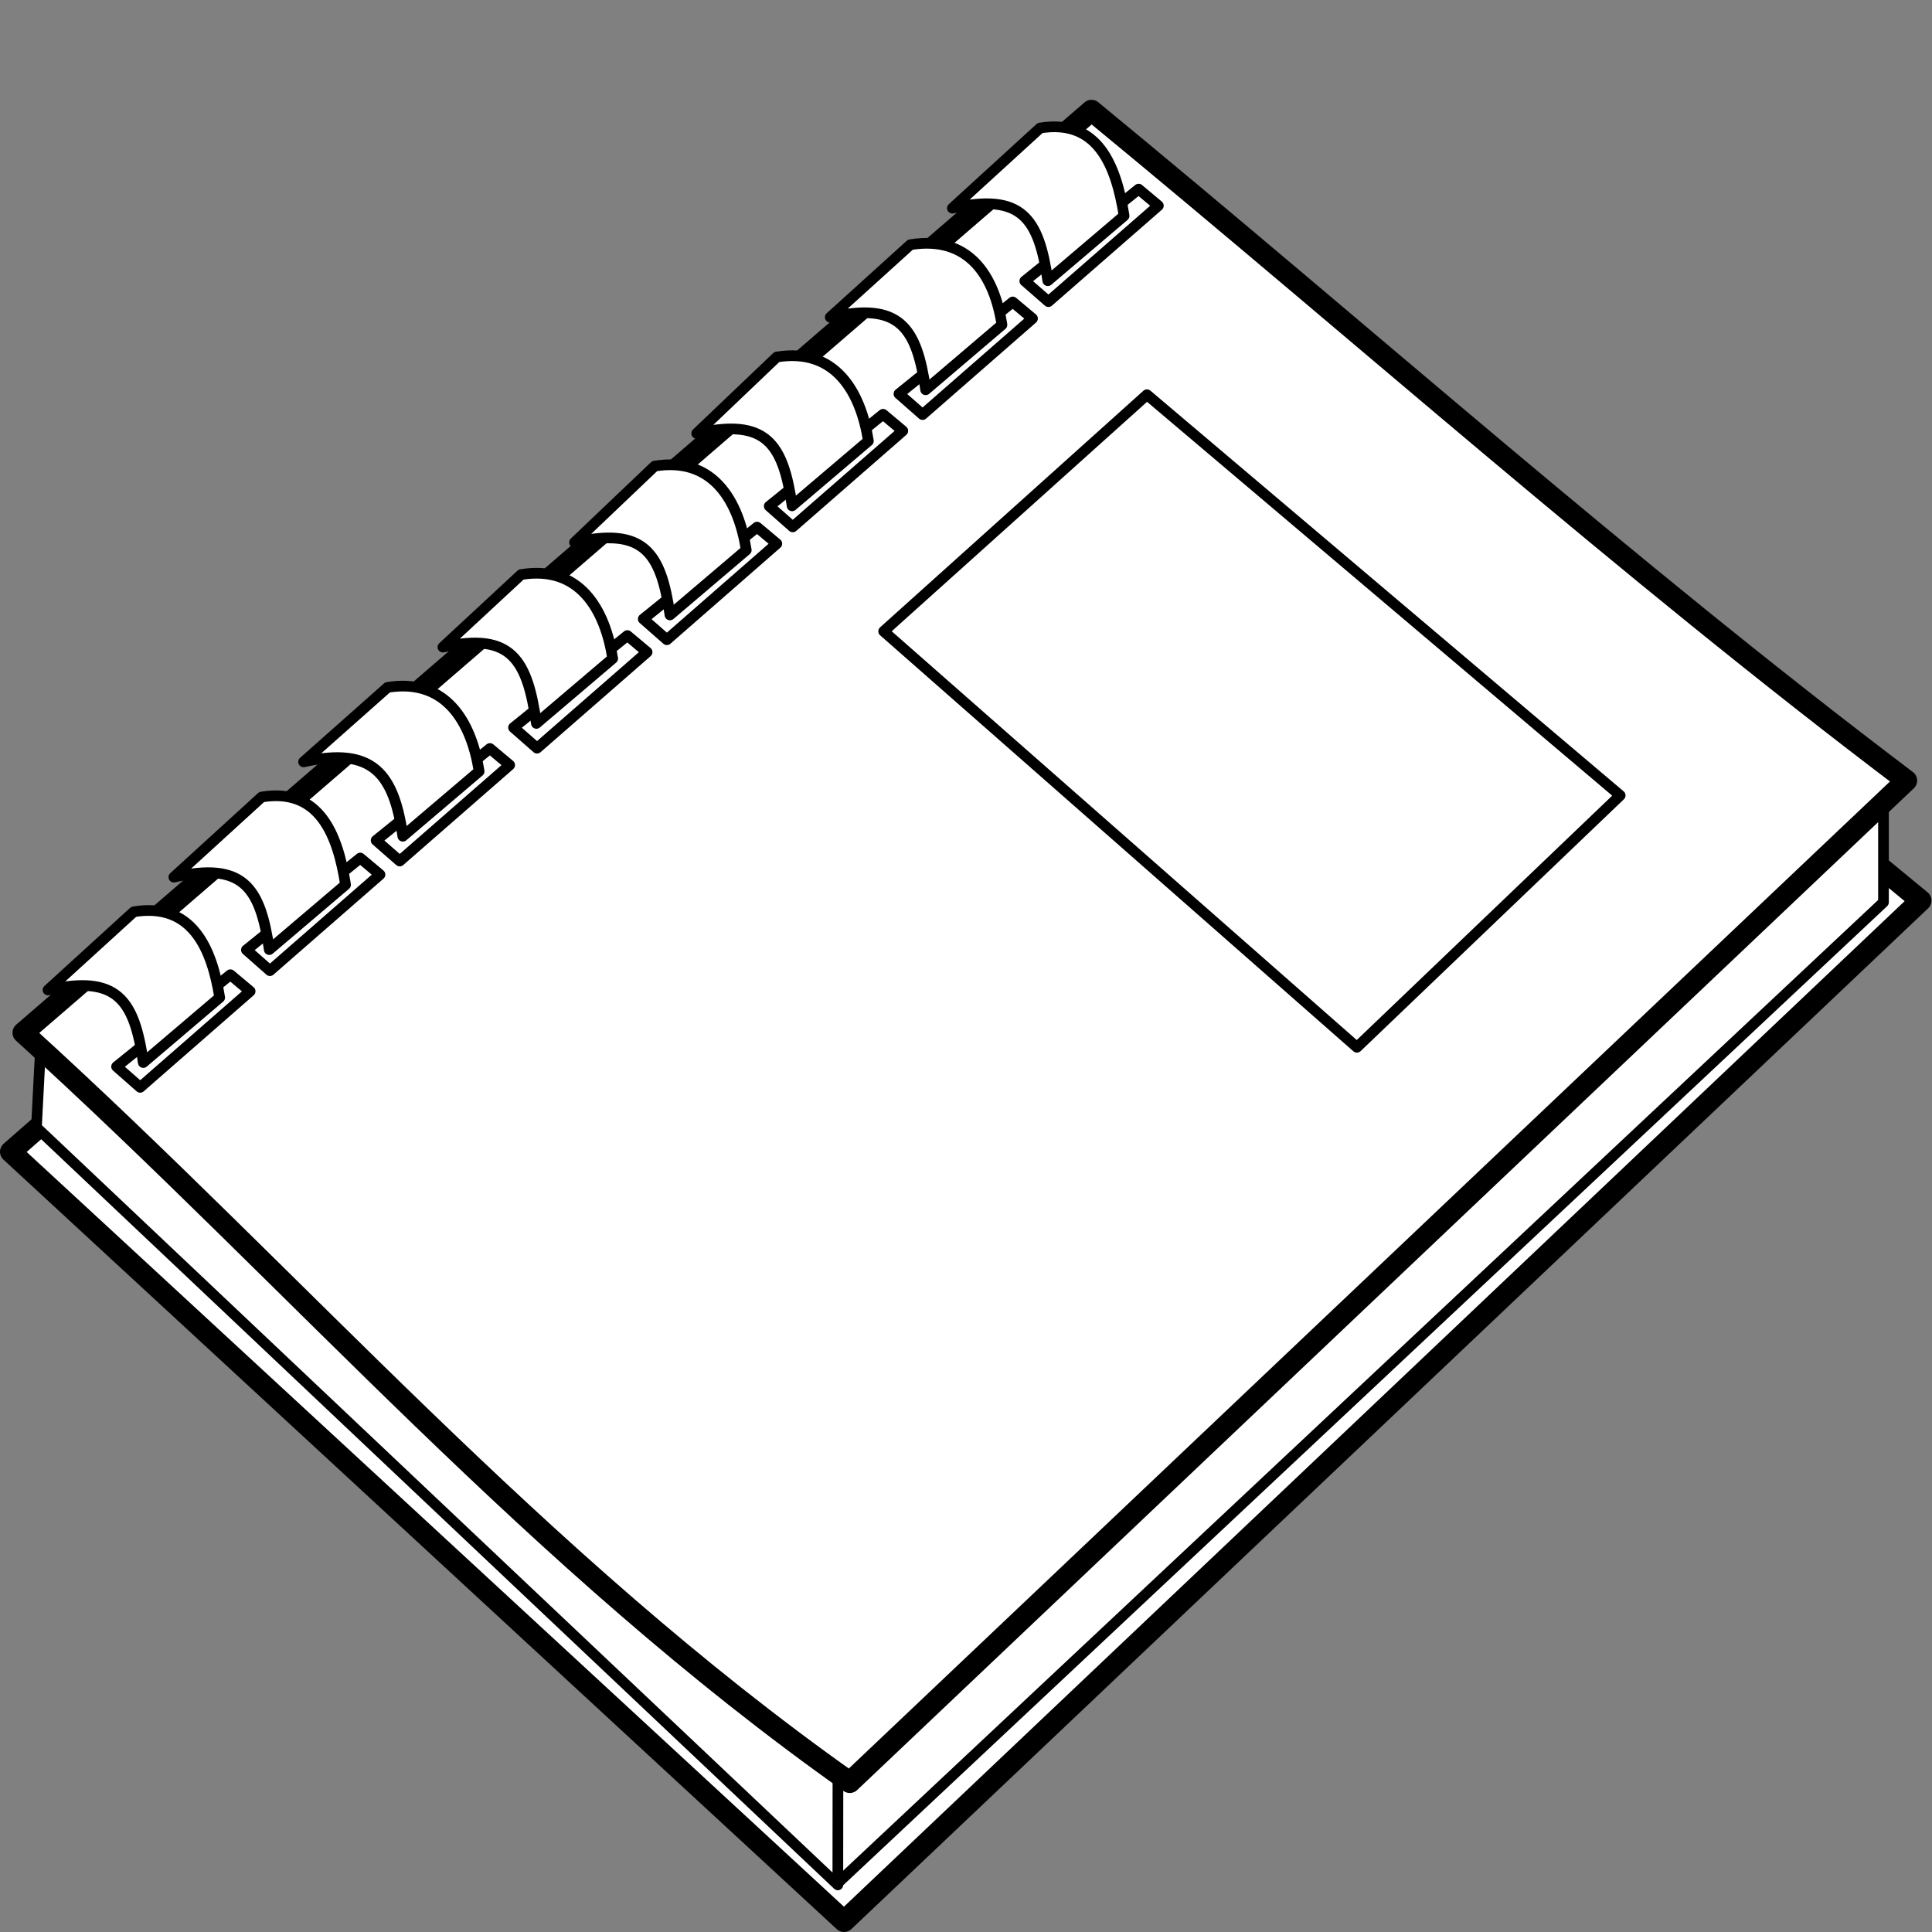 <?xml version="1.0" encoding="UTF-8" standalone="no"?>
<!-- Created with Inkscape (http://www.inkscape.org/) -->

<svg
   xmlns:dc="http://purl.org/dc/elements/1.1/"
   xmlns:cc="http://creativecommons.org/ns#"
   xmlns:rdf="http://www.w3.org/1999/02/22-rdf-syntax-ns#"
   xmlns:svg="http://www.w3.org/2000/svg"
   xmlns="http://www.w3.org/2000/svg"
   xmlns:sodipodi="http://sodipodi.sourceforge.net/DTD/sodipodi-0.dtd"
   xmlns:inkscape="http://www.inkscape.org/namespaces/inkscape"
   id="svg5555"
   sodipodi:docname="cahier-spirale.svg"
   viewBox="0 0 100 100"
   sodipodi:version="0.32"
   version="1.0"
   inkscape:output_extension="org.inkscape.output.svg.inkscape"
   inkscape:version="0.91 r13725"
   width="100"
   height="100">
  <rect x="0" y="0" width="100" height="100" fill="#808080" stroke="none"/>
  <defs
     id="defs28" />
  <sodipodi:namedview
     id="base"
     bordercolor="#666666"
     inkscape:pageshadow="2"
     inkscape:window-y="-8"
     pagecolor="#ffffff"
     inkscape:window-height="837"
     inkscape:zoom="5.12"
     inkscape:window-x="-8"
     showgrid="false"
     borderopacity="1.0"
     inkscape:current-layer="layer1"
     inkscape:cx="77.845013"
     inkscape:cy="48.295405"
     inkscape:window-width="1440"
     showborder="true"
     inkscape:pageopacity="0.0"
     inkscape:document-units="px"
     fit-margin-top="0"
     fit-margin-left="0"
     fit-margin-right="0"
     fit-margin-bottom="0"
     inkscape:window-maximized="1" />
  <g
     id="layer1"
     inkscape:label="Calque 1"
     inkscape:groupmode="layer"
     transform="translate(-301.05,-475.24)">
    <g
       id="g4204"
       style="stroke:#000000;stroke-opacity:1">
      <path
         inkscape:connector-curvature="0"
         d="m 301.603,534.855 43.134,39.832 55.732,-52.834 -43.316,-35.673 -55.55,48.675 z"
         style="fill:#ffffff;stroke:#000000;stroke-width:1.106;stroke-linecap:round;stroke-linejoin:round;stroke-opacity:1"
         sodipodi:nodetypes="ccccc"
         id="path5545" />
      <path
         inkscape:connector-curvature="0"
         d="m 344.023,567.37 0.393,5.332 54.123,-50.76 0,-6.322 -54.516,51.75 z"
         style="fill:#ffffff;stroke:#000000;stroke-width:0.553;stroke-linecap:round;stroke-linejoin:round;stroke-dashoffset:1.5;stroke-opacity:1"
         sodipodi:nodetypes="ccccc"
         id="path5549" />
      <path
         inkscape:connector-curvature="0"
         d="m 303.13,529.839 -0.194,3.755 41.48,39.207 0.006,-5.63 -41.292,-37.332 z"
         style="fill:#ffffff;stroke:#000000;stroke-width:0.553;stroke-linecap:round;stroke-linejoin:round;stroke-dashoffset:1.5;stroke-opacity:1"
         sodipodi:nodetypes="ccccc"
         id="path5547" />
      <path
         inkscape:connector-curvature="0"
         d="m 302.25,528.694 c 14.247,12.942 26.564,27.332 42.785,38.798 l 54.693,-51.85 c -14.59,-11.028 -28.123,-23.118 -42.182,-34.683 l -55.295,47.735 z"
         style="fill:#ffffff;stroke:#000000;stroke-width:1.106;stroke-linecap:round;stroke-linejoin:round;stroke-opacity:1"
         sodipodi:nodetypes="ccccc"
         id="path3373" />
      <path
         inkscape:connector-curvature="0"
         d="m 307.084,530.447 1.222,1.073 5.691,-4.972 -1.023,-0.857 -5.89,4.756 z"
         style="fill:#ffffff;stroke:#000000;stroke-width:0.553;stroke-linecap:round;stroke-linejoin:round;stroke-dashoffset:1.5;stroke-opacity:1"
         sodipodi:nodetypes="ccccc"
         id="path4666" />
      <path
         inkscape:connector-curvature="0"
         d="m 308.467,530.237 3.954,-3.363 c -0.404,-2.55 -1.432,-4.939 -4.447,-4.441 l -4.441,4.048 c 3.573,-0.802 4.474,0.498 4.933,3.755 z"
         style="fill:#ffffff;stroke:#000000;stroke-width:0.553;stroke-linecap:round;stroke-linejoin:round;stroke-dashoffset:1.5;stroke-opacity:1"
         sodipodi:nodetypes="ccccc"
         id="path4664" />
      <path
         inkscape:connector-curvature="0"
         d="m 313.804,524.408 1.217,1.073 5.697,-4.972 -1.023,-0.857 -5.89,4.756 z"
         style="fill:#ffffff;stroke:#000000;stroke-width:0.553;stroke-linecap:round;stroke-linejoin:round;stroke-dashoffset:1.5;stroke-opacity:1"
         sodipodi:nodetypes="ccccc"
         id="path5517" />
      <path
         inkscape:connector-curvature="0"
         d="m 314.987,524.391 3.949,-3.357 c -0.398,-2.555 -1.333,-5.038 -4.342,-4.541 l -4.546,4.148 c 3.578,-0.802 4.474,0.498 4.939,3.75 z"
         style="fill:#ffffff;stroke:#000000;stroke-width:0.553;stroke-linecap:round;stroke-linejoin:round;stroke-dashoffset:1.5;stroke-opacity:1"
         sodipodi:nodetypes="ccccc"
         id="path5519" />
      <path
         inkscape:connector-curvature="0"
         d="m 320.518,518.739 1.222,1.067 5.691,-4.967 -1.023,-0.857 -5.89,4.756 z"
         style="fill:#ffffff;stroke:#000000;stroke-width:0.553;stroke-linecap:round;stroke-linejoin:round;stroke-dashoffset:1.5;stroke-opacity:1"
         sodipodi:nodetypes="ccccc"
         id="path5521" />
      <path
         inkscape:connector-curvature="0"
         d="m 321.901,518.523 3.949,-3.357 c -0.398,-2.555 -1.726,-4.839 -4.74,-4.347 l -4.347,3.855 c 3.578,-0.802 4.673,0.597 5.138,3.849 z"
         style="fill:#ffffff;stroke:#000000;stroke-width:0.553;stroke-linecap:round;stroke-linejoin:round;stroke-dashoffset:1.5;stroke-opacity:1"
         sodipodi:nodetypes="ccccc"
         id="path5523" />
      <path
         inkscape:connector-curvature="0"
         d="m 327.63,512.898 1.217,1.067 5.697,-4.972 -1.023,-0.857 -5.89,4.762 z"
         style="fill:#ffffff;stroke:#000000;stroke-width:0.553;stroke-linecap:round;stroke-linejoin:round;stroke-dashoffset:1.5;stroke-opacity:1"
         sodipodi:nodetypes="ccccc"
         id="path5525" />
      <path
         inkscape:connector-curvature="0"
         d="m 328.814,512.683 3.949,-3.357 c -0.398,-2.555 -1.726,-4.845 -4.74,-4.347 l -4.048,3.755 c 3.578,-0.802 4.375,0.697 4.839,3.949 z"
         style="fill:#ffffff;stroke:#000000;stroke-width:0.553;stroke-linecap:round;stroke-linejoin:round;stroke-dashoffset:1.5;stroke-opacity:1"
         sodipodi:nodetypes="ccccc"
         id="path5527" />
      <path
         inkscape:connector-curvature="0"
         d="m 334.345,507.279 1.222,1.073 5.691,-4.972 -1.023,-0.857 -5.89,4.756 z"
         style="fill:#ffffff;stroke:#000000;stroke-width:0.553;stroke-linecap:round;stroke-linejoin:round;stroke-dashoffset:1.5;stroke-opacity:1"
         sodipodi:nodetypes="ccccc"
         id="path5529" />
      <path
         inkscape:connector-curvature="0"
         d="m 335.727,507.069 3.949,-3.357 c -0.398,-2.555 -1.726,-4.845 -4.74,-4.347 l -4.148,3.949 c 3.578,-0.802 4.474,0.498 4.939,3.755 z"
         style="fill:#ffffff;stroke:#000000;stroke-width:0.553;stroke-linecap:round;stroke-linejoin:round;stroke-dashoffset:1.5;stroke-opacity:1"
         sodipodi:nodetypes="ccccc"
         id="path5531" />
      <path
         inkscape:connector-curvature="0"
         d="m 340.865,501.439 1.217,1.073 5.697,-4.972 -1.023,-0.857 -5.89,4.756 z"
         style="fill:#ffffff;stroke:#000000;stroke-width:0.553;stroke-linecap:round;stroke-linejoin:round;stroke-dashoffset:1.5;stroke-opacity:1"
         sodipodi:nodetypes="ccccc"
         id="path5533" />
      <path
         inkscape:connector-curvature="0"
         d="m 342.049,501.422 3.949,-3.357 c -0.398,-2.555 -1.726,-4.839 -4.74,-4.347 l -4.148,3.954 c 3.578,-0.802 4.474,0.498 4.939,3.75 z"
         style="fill:#ffffff;stroke:#000000;stroke-width:0.553;stroke-linecap:round;stroke-linejoin:round;stroke-dashoffset:1.5;stroke-opacity:1"
         sodipodi:nodetypes="ccccc"
         id="path5535" />
      <path
         inkscape:connector-curvature="0"
         d="m 347.579,495.626 1.222,1.073 5.691,-4.972 -1.023,-0.857 -5.89,4.756 z"
         style="fill:#ffffff;stroke:#000000;stroke-width:0.553;stroke-linecap:round;stroke-linejoin:round;stroke-dashoffset:1.5;stroke-opacity:1"
         sodipodi:nodetypes="ccccc"
         id="path5537" />
      <path
         inkscape:connector-curvature="0"
         d="m 348.962,495.416 3.949,-3.363 c -0.398,-2.55 -1.726,-4.64 -4.74,-4.148 l -4.148,3.755 c 3.578,-0.802 4.474,0.498 4.939,3.755 z"
         style="fill:#ffffff;stroke:#000000;stroke-width:0.553;stroke-linecap:round;stroke-linejoin:round;stroke-dashoffset:1.5;stroke-opacity:1"
         sodipodi:nodetypes="ccccc"
         id="path5539" />
      <path
         inkscape:connector-curvature="0"
         d="m 354.094,489.786 1.222,1.067 5.691,-4.967 -1.023,-0.857 -5.89,4.756 z"
         style="fill:#ffffff;stroke:#000000;stroke-width:0.553;stroke-linecap:round;stroke-linejoin:round;stroke-dashoffset:1.5;stroke-opacity:1"
         sodipodi:nodetypes="ccccc"
         id="path5541" />
      <path
         inkscape:connector-curvature="0"
         d="m 355.284,489.769 3.949,-3.357 c -0.404,-2.555 -1.333,-5.038 -4.347,-4.546 l -4.541,4.148 c 3.578,-0.796 4.474,0.503 4.939,3.755 z"
         style="fill:#ffffff;stroke:#000000;stroke-width:0.553;stroke-linecap:round;stroke-linejoin:round;stroke-dashoffset:1.5;stroke-opacity:1"
         sodipodi:nodetypes="ccccc"
         id="path5543" />
      <path
         inkscape:connector-curvature="0"
         d="m 360.416,495.671 -13.628,12.245 24.495,21.531 13.628,-13.036 -24.495,-20.74 z"
         style="fill:#ffffff;stroke:#000000;stroke-width:0.553;stroke-linecap:round;stroke-linejoin:round;stroke-dashoffset:1.5;stroke-opacity:1"
         sodipodi:nodetypes="ccccc"
         id="path5551" />
    </g>
  </g>
</svg>
